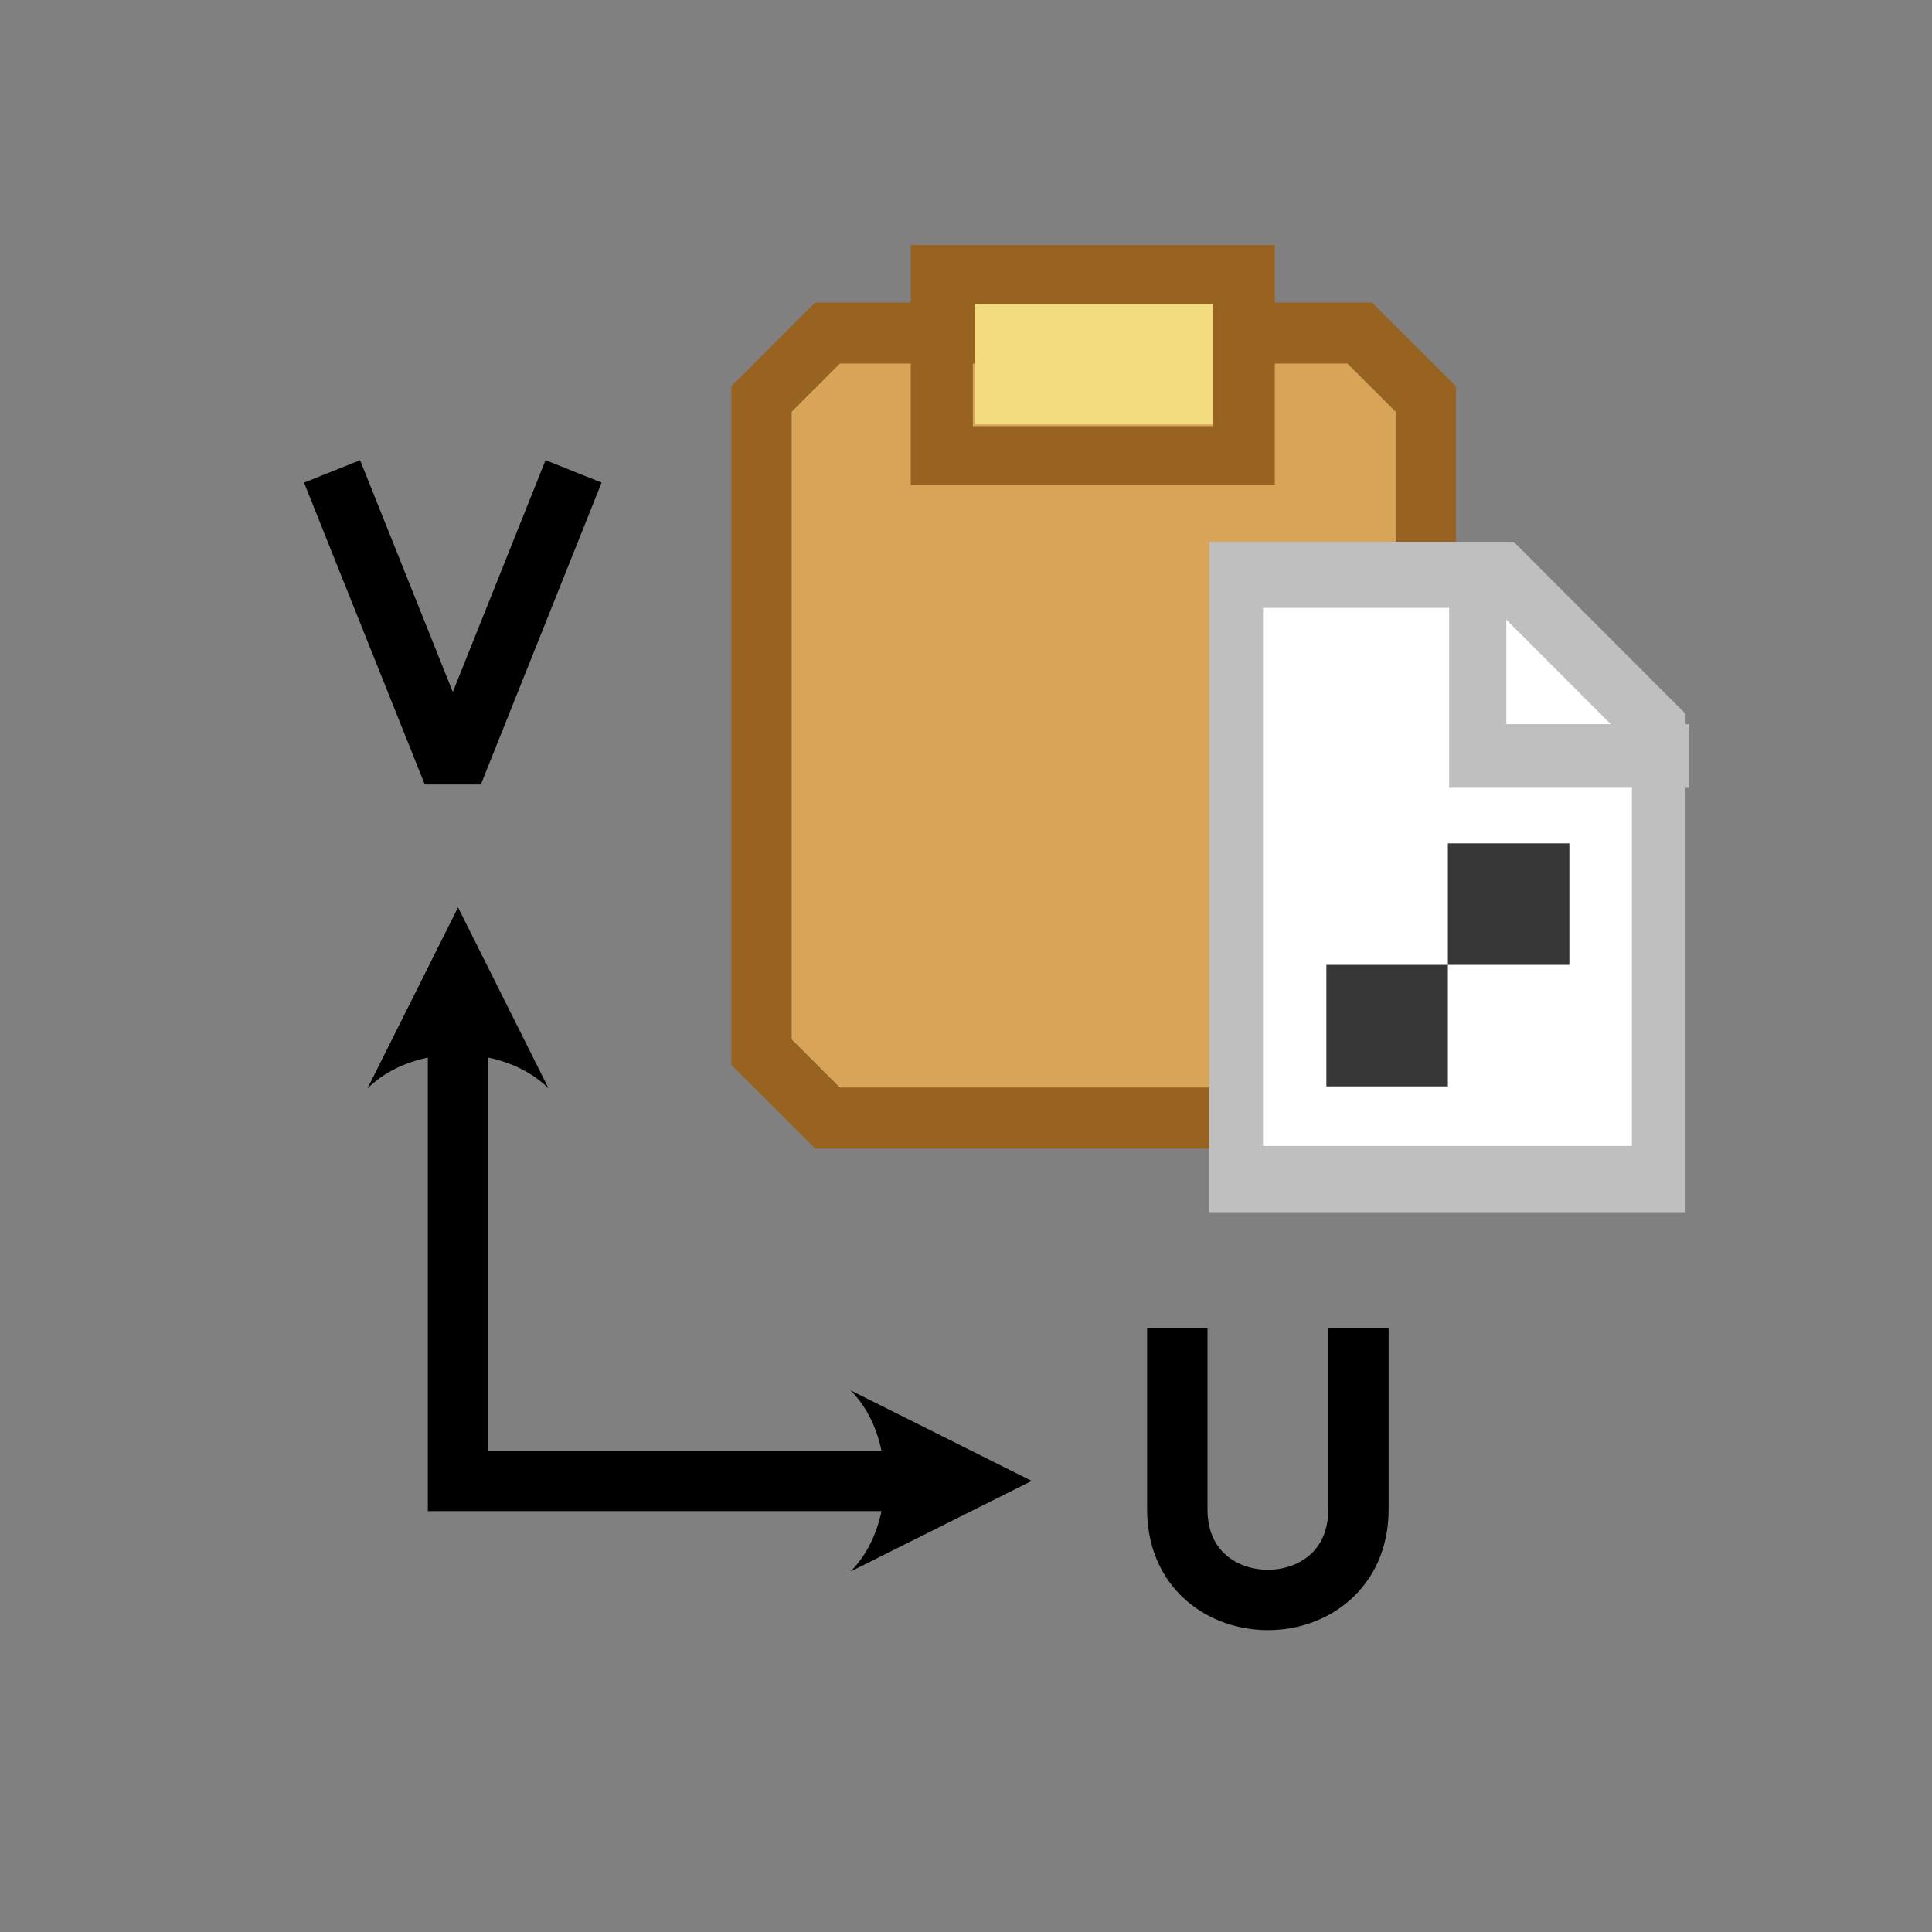 <?xml version="1.0" encoding="UTF-8" standalone="no"?>
<!DOCTYPE svg PUBLIC "-//W3C//DTD SVG 1.1//EN" "http://www.w3.org/Graphics/SVG/1.1/DTD/svg11.dtd">
<svg width="100%" height="100%" viewBox="0 0 32 32" version="1.1" xmlns="http://www.w3.org/2000/svg" xmlns:xlink="http://www.w3.org/1999/xlink" xml:space="preserve" xmlns:serif="http://www.serif.com/" style="fill-rule:evenodd;clip-rule:evenodd;stroke-miterlimit:1.5;">
    <rect x="0" y="0" width="32" height="32" fill="#808080" stroke="none"/>
    <g transform="matrix(1,0,0,1,-292,-108)">
        <g id="UV_Paste_24" transform="matrix(1,0,0,1,292,108)">
            <rect x="0" y="0" width="32" height="32" style="fill:none;"/>
            <g transform="matrix(0.957,0,0,0.972,-278.271,-104.949)">
                <path d="M314.929,114.986L314.093,114.162L305.312,114.162L304.476,114.986L304.476,125.687L305.312,126.51L314.093,126.51L314.929,125.687L314.929,114.986Z" style="fill:rgb(216,164,88);"/>
            </g>
            <g transform="matrix(0.957,0,0,0.972,-278.271,-104.949)">
                <path d="M315.452,125.9L315.452,114.772L314.309,113.648L305.096,113.648L303.953,114.772L303.953,125.9L305.096,127.024L314.309,127.024L315.452,125.9Z" style="fill:none;stroke:rgb(152,99,32);stroke-width:1.04px;"/>
            </g>
            <g transform="matrix(0.857,0,0,0.676,-272.598,-70.417)">
                <rect x="336.925" y="111.607" width="4.67" height="2.96" style="fill:rgb(243,219,128);"/>
            </g>
            <g transform="matrix(1.071,0,0,1.014,-345.248,-108.625)">
                <rect x="336.925" y="111.607" width="4.67" height="2.96" style="fill:none;stroke:rgb(152,99,32);stroke-width:0.96px;stroke-linecap:square;"/>
            </g>
            <g>
                <g transform="matrix(0.438,0,0,0.54,-112.401,-14.039)">
                    <path d="M319.348,62.163L319.348,48.376L313.502,43.629L303.37,43.629L303.37,62.163L319.348,62.163Z" style="fill:white;"/>
                </g>
                <g transform="matrix(0.438,0,0,0.54,-112.401,-14.039)">
                    <path d="M319.348,62.163L319.348,48.376L313.502,43.629L303.37,43.629L303.37,62.163L319.348,62.163Z" style="fill:none;stroke:rgb(191,191,191);stroke-width:2.03px;"/>
                </g>
                <g transform="matrix(1.263,0,0,1.405,-372.303,-55.086)">
                    <path d="M314.156,45.627L314.156,48.119L316.927,48.119" style="fill:none;stroke:rgb(191,191,191);stroke-width:0.75px;"/>
                </g>
                <g transform="matrix(-0.046,-5.59107e-18,5.60568e-18,-0.046,27.048,19.048)">
                    <rect x="22.917" y="66.667" width="43.75" height="43.75" style="fill:rgb(55,55,55);"/>
                </g>
                <g transform="matrix(-0.046,-5.59107e-18,5.60568e-18,-0.046,27.048,19.048)">
                    <rect x="66.667" y="22.917" width="43.75" height="43.75" style="fill:rgb(55,55,55);"/>
                </g>
            </g>
            <g transform="matrix(1,0,0,1,-307.101,-122.214)">
                <path d="M312.601,130.022L314.601,135.022L316.601,130.022" style="fill:none;stroke:black;stroke-width:1px;"/>
            </g>
            <g transform="matrix(1.028,0,0,1.006,-300.403,-108.69)">
                <g transform="matrix(0.973,-0,-0,0.994,292.303,108.071)">
                    <path d="M14,26L17,24.5L14,23C14.75,23.75 14.75,25.25 14,26Z"/>
                    <path d="M6,18L7.5,15L9,18C8.25,17.25 6.75,17.25 6,18Z"/>
                    <path d="M14.6,24.5L7.5,24.5L7.5,17.4" style="fill:none;stroke:black;stroke-width:1px;"/>
                </g>
            </g>
            <g transform="matrix(1,0,0,1,-293.5,-108)">
                <path d="M313,130L313,133C313,135 316,135 316,133L316,130" style="fill:none;stroke:black;stroke-width:1px;"/>
            </g>
        </g>
    </g>
</svg>
